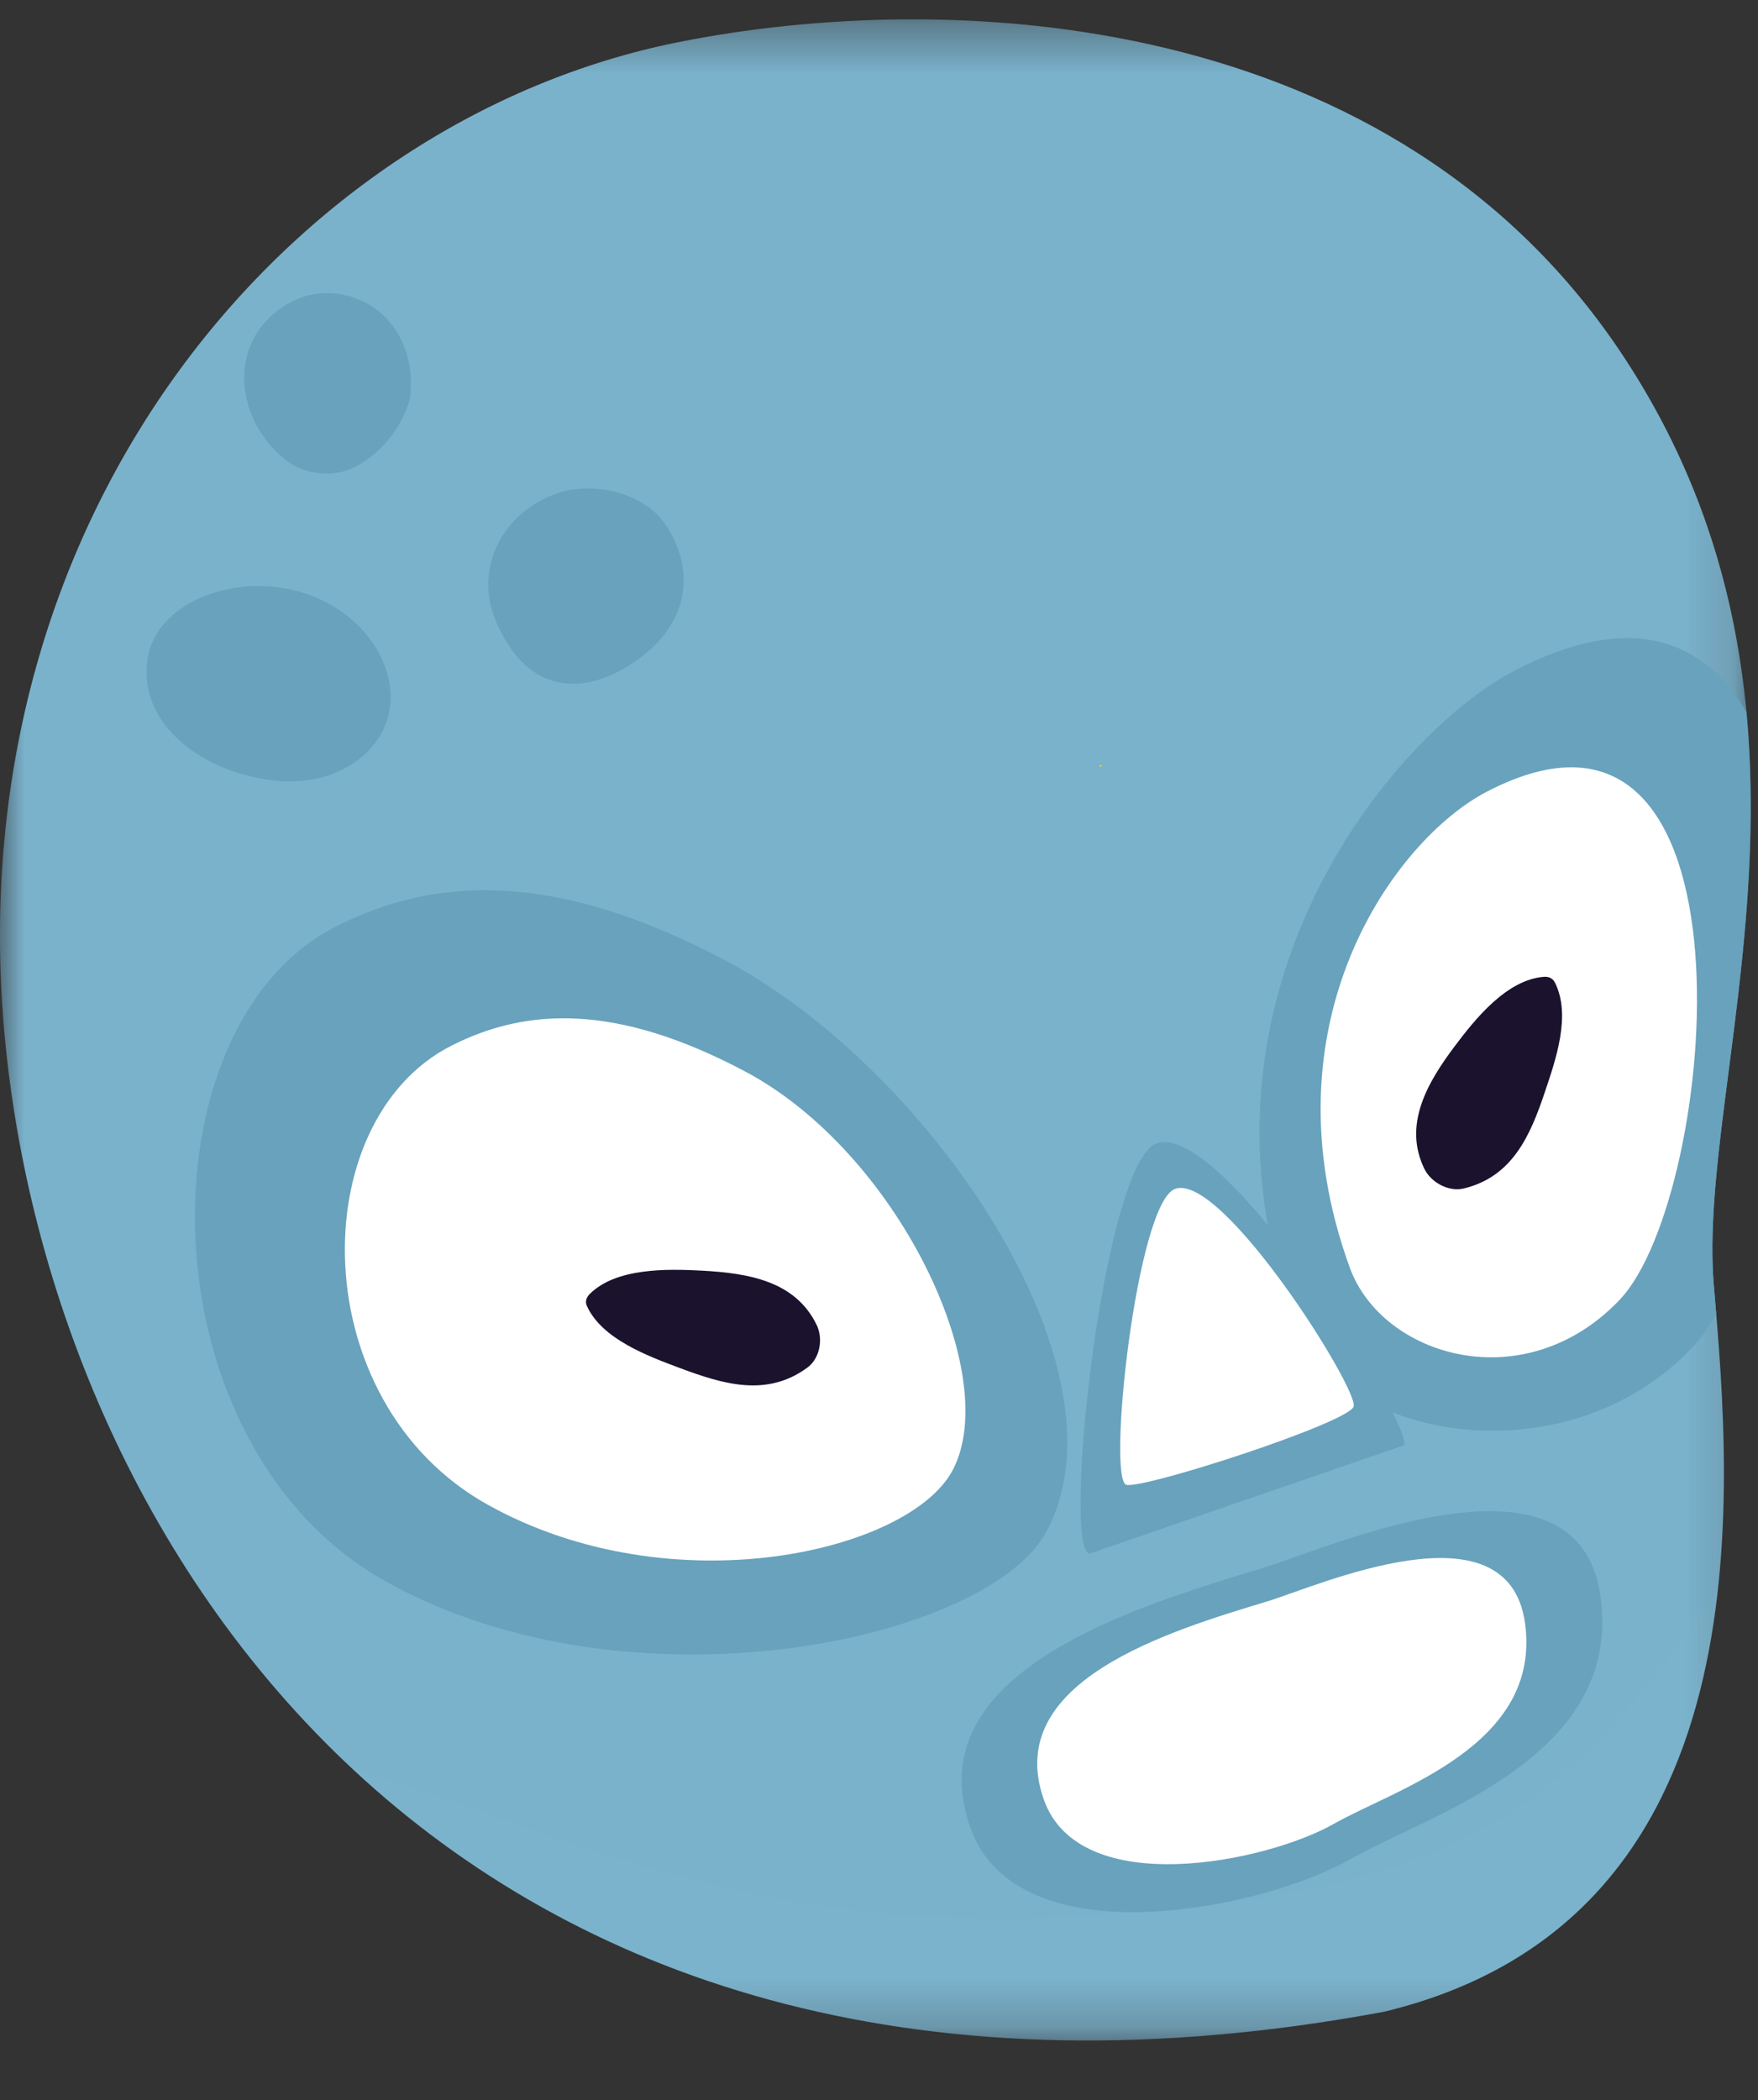 <svg xmlns="http://www.w3.org/2000/svg" width="36" height="43" fill="none" viewBox="0 0 36 43"><rect x="0" y="0" width="36" height="43" fill="#333333" stroke="none"/><mask id="mask0_0_10864" width="36" height="42" x="0" y="0" maskUnits="userSpaceOnUse" style="mask-type:alpha"><path fill="#fff" fill-rule="evenodd" d="M0 0.396H35.852V41.78H0V0.396Z" clip-rule="evenodd"/></mask><g mask="url(#mask0_0_10864)"><path fill="#7AB2CC" fill-rule="evenodd" d="M13.877 0.866C5.991 2.449 -0.847 10.446 0.085 21.092C1.018 31.739 9.436 44.712 28.345 41.191C36.198 39.297 35.467 30.611 35.096 26.328C34.725 22.046 37.983 14.543 33.278 7.347C28.573 0.151 19.431 -0.249 13.877 0.866Z" clip-rule="evenodd"/></g><path fill="#68A2BD" fill-rule="evenodd" d="M6.884 18.968C2.854 21.003 2.889 29.597 7.913 32.388C12.937 35.18 20.227 33.586 21.426 31.366C23.233 28.017 19.004 21.867 14.871 19.674C11.373 17.818 8.924 17.937 6.884 18.968Z" clip-rule="evenodd"/><path fill="#fff" fill-rule="evenodd" d="M9.251 21.407C6.22 22.937 6.217 28.715 9.995 30.814C13.774 32.913 18.643 31.775 19.515 30.091C20.535 28.121 18.366 23.587 15.257 21.938C12.627 20.542 10.785 20.632 9.251 21.407Z" clip-rule="evenodd"/><path fill="#68A2BD" fill-rule="evenodd" d="M35.096 26.328C34.85 23.485 36.2 19.224 35.762 14.575C34.89 13.092 33.387 12.502 31.023 13.727C28.5 15.036 24.07 20.393 26.494 27.055C27.381 29.491 32.059 30.323 34.649 27.596C34.821 27.415 34.986 27.181 35.145 26.908C35.129 26.708 35.112 26.512 35.096 26.328Z" clip-rule="evenodd"/><path fill="#fff" fill-rule="evenodd" d="M30.451 16.208C28.558 17.189 25.823 20.96 27.641 25.957C28.307 27.785 31.228 28.657 33.17 26.611C35.182 24.493 36.182 13.234 30.451 16.208Z" clip-rule="evenodd"/><path fill="#1B122E" fill-rule="evenodd" d="M31.612 20.001C30.848 20.064 30.209 20.864 29.79 21.421C29.234 22.161 28.728 23.023 29.166 23.929C29.3 24.207 29.66 24.411 29.978 24.334C30.97 24.093 31.335 23.255 31.632 22.37C31.855 21.707 32.181 20.785 31.839 20.114C31.794 20.026 31.707 19.993 31.612 20.001Z" clip-rule="evenodd"/><path fill="#1B122E" fill-rule="evenodd" d="M12.019 26.742C12.328 27.418 13.259 27.763 13.919 28.01C14.819 28.347 15.702 28.61 16.531 28.004C16.794 27.811 16.86 27.411 16.724 27.13C16.286 26.223 15.315 26.068 14.373 26.017C13.661 25.979 12.61 25.957 12.073 26.499C12.006 26.566 11.978 26.653 12.019 26.742Z" clip-rule="evenodd"/><path fill="#68A2BD" fill-rule="evenodd" d="M28.752 29.592C28.921 29.131 25.015 22.915 23.682 23.412C22.591 23.819 21.74 31.716 22.309 31.813" clip-rule="evenodd"/><path fill="#68A2BD" fill-rule="evenodd" d="M25.85 32.108C23.195 32.911 18.755 34.252 19.868 37.415C20.826 40.137 25.841 39.099 27.656 38.066C29.293 37.135 33.232 35.985 32.775 32.688C32.318 29.391 27.202 31.7 25.85 32.108Z" clip-rule="evenodd"/><path fill="#fff" fill-rule="evenodd" d="M25.942 32.792C23.914 33.405 20.525 34.429 21.374 36.844C22.105 38.922 25.935 38.13 27.32 37.341C28.57 36.63 31.578 35.752 31.229 33.234C30.881 30.717 26.974 32.48 25.942 32.792Z" clip-rule="evenodd"/><path fill="#fff" fill-rule="evenodd" d="M24.061 24.344C23.274 24.637 22.66 30.335 23.07 30.404C23.481 30.474 27.597 29.135 27.719 28.802C27.841 28.47 25.023 23.986 24.061 24.344Z" clip-rule="evenodd"/><path fill="#FFD91D" fill-rule="evenodd" d="M22.538 15.699C22.562 15.699 22.562 15.663 22.538 15.663C22.514 15.663 22.514 15.699 22.538 15.699Z" clip-rule="evenodd"/><path fill="#68A2BD" fill-rule="evenodd" d="M13.613 10.722C13.183 10.1 12.171 9.846 11.431 10.094C10.264 10.487 9.706 11.667 10.154 12.716C10.442 13.39 10.947 14.061 11.866 13.995C12.424 13.956 13.05 13.574 13.418 13.204C14.135 12.484 14.177 11.536 13.613 10.722Z" clip-rule="evenodd"/><path fill="#68A2BD" fill-rule="evenodd" d="M5.605 12.016C4.41 11.896 3.216 12.471 3.031 13.44C2.789 14.71 3.993 15.777 5.57 15.977C6.986 16.156 8.042 15.273 7.999 14.216C7.956 13.179 6.987 12.153 5.605 12.016Z" clip-rule="evenodd"/><path fill="#68A2BD" fill-rule="evenodd" d="M5.894 9.45C6.267 9.726 6.849 9.779 7.264 9.564C7.803 9.286 8.227 8.759 8.39 8.185C8.537 7.161 8 6.351 7.277 6.108C6.765 5.916 6.203 5.969 5.696 6.351C4.605 7.173 4.893 8.71 5.894 9.45Z" clip-rule="evenodd"/><path fill="#CCC" fill-rule="evenodd" d="M7.2 36.2C11.784 40.49 18.699 42.987 28.345 41.191C33.21 40.017 34.779 36.237 35.182 32.512C32.104 37.176 29.731 38.6 23.397 39.152C15.756 39.819 12.312 37.83 7.2 36.2Z" clip-rule="evenodd" opacity=".01"/></svg>